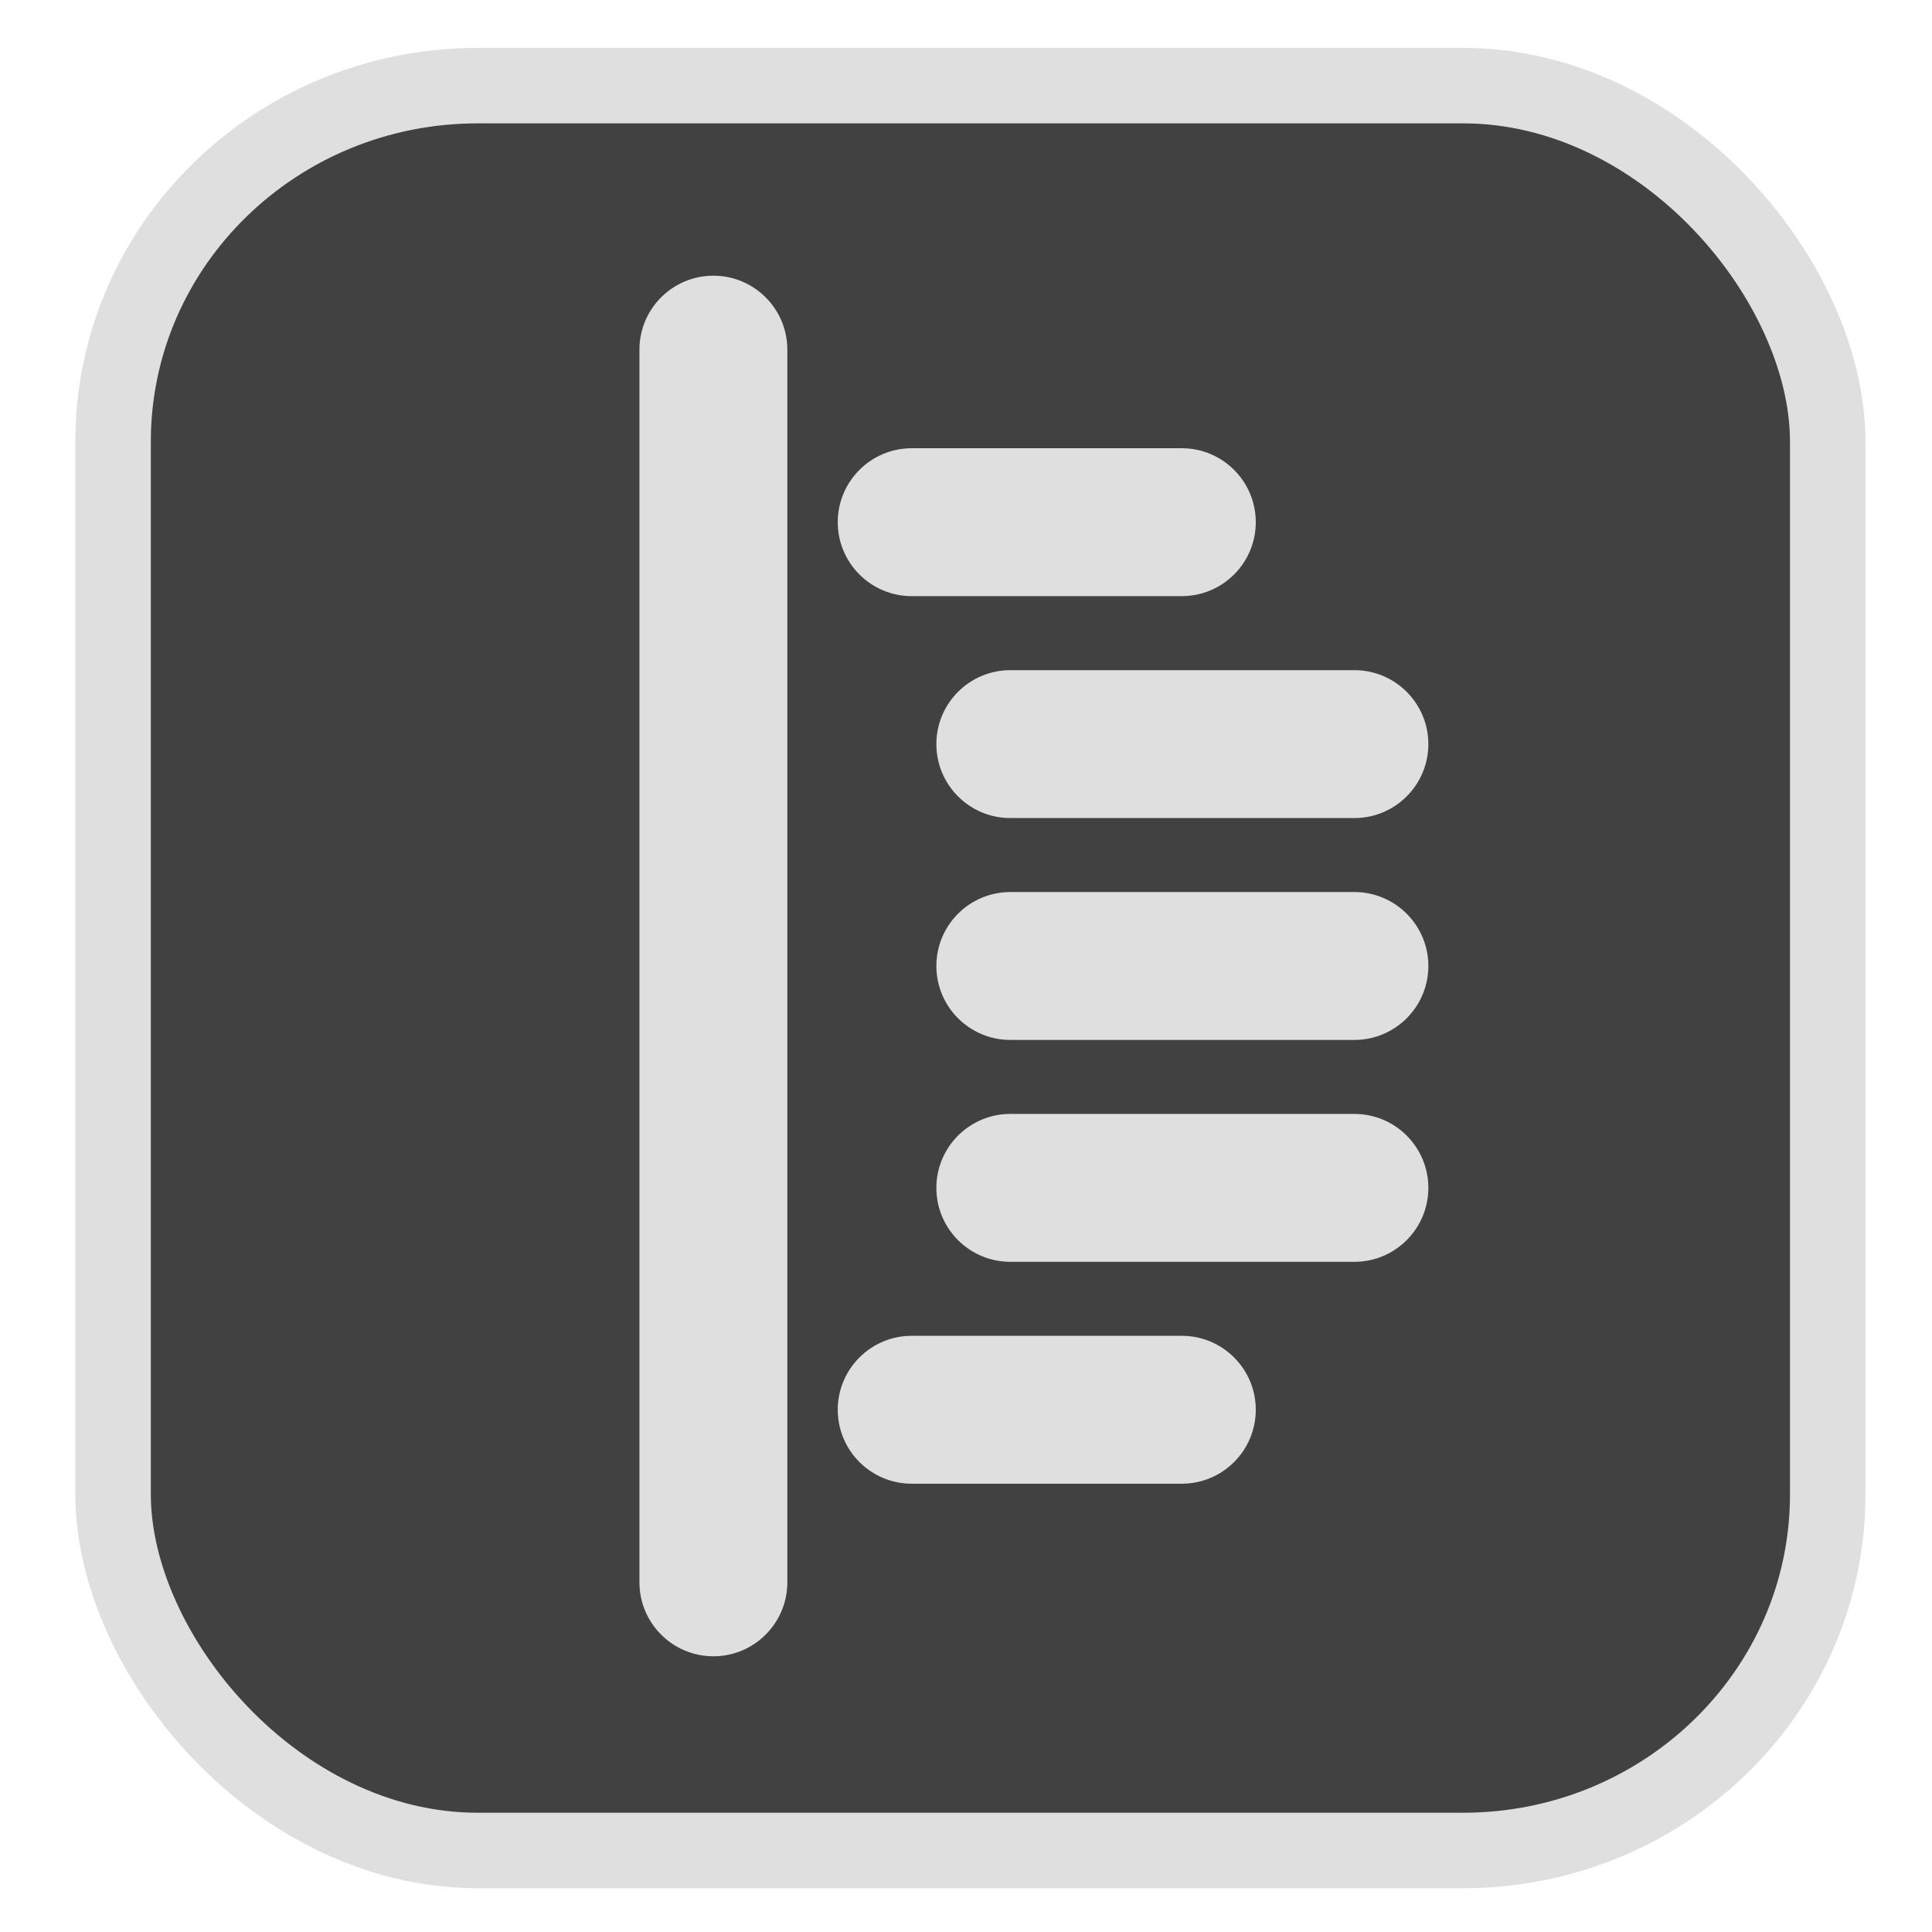 <?xml version="1.0" encoding="UTF-8" standalone="no"?>
<svg
   width="64"
   height="64"
   version="1.1"
   id="svg73"
   sodipodi:docname="hwloc.svg"
   inkscape:version="1.3.2 (091e20ef0f, 2023-11-25)"
   xmlns:inkscape="http://www.inkscape.org/namespaces/inkscape"
   xmlns:sodipodi="http://sodipodi.sourceforge.net/DTD/sodipodi-0.dtd"
   xmlns="http://www.w3.org/2000/svg"
   xmlns:svg="http://www.w3.org/2000/svg"
   xmlns:rdf="http://www.w3.org/1999/02/22-rdf-syntax-ns#"
   xmlns:cc="http://creativecommons.org/ns#"
   xmlns:dc="http://purl.org/dc/elements/1.1/">
  <sodipodi:namedview
     pagecolor="#f5f7fa"
     bordercolor="#666666"
     borderopacity="1"
     objecttolerance="10"
     gridtolerance="10"
     guidetolerance="10"
     inkscape:pageopacity="0"
     inkscape:pageshadow="2"
     inkscape:window-width="1377"
     inkscape:window-height="886"
     id="namedview75"
     showgrid="false"
     inkscape:zoom="4.4470387"
     inkscape:cx="47.784608"
     inkscape:cy="14.054296"
     inkscape:window-x="181"
     inkscape:window-y="77"
     inkscape:window-maximized="0"
     inkscape:current-layer="g877"
     inkscape:document-rotation="0"
     inkscape:pagecheckerboard="0"
     inkscape:showpageshadow="2"
     inkscape:deskcolor="#d1d1d1" />
  <defs
     id="defs29">
    <linearGradient
       id="b"
       x1="399.57"
       x2="399.57"
       y1="545.8"
       y2="517.8"
       gradientTransform="matrix(2.143,0,0,2.143,-825.864,-1107.666)"
       gradientUnits="userSpaceOnUse">
      <stop
         stop-color="#3889e9"
         offset="0"
         id="stop2" />
      <stop
         stop-color="#5ea5fb"
         offset="1"
         id="stop4" />
    </linearGradient>
    <linearGradient
       id="d"
       x2="1"
       gradientTransform="matrix(14.906,-4.711,4.711,14.906,322.05,998.27)"
       gradientUnits="userSpaceOnUse">
      <stop
         stop-color="#fafafa"
         offset="0"
         id="stop7" />
      <stop
         stop-color="#aaa"
         offset="1"
         id="stop8" />
    </linearGradient>
    <linearGradient
       id="e"
       x2="1"
       gradientTransform="matrix(21.44,0,0,21.44,26.636,1159.779)"
       gradientUnits="userSpaceOnUse">
      <stop
         stop-color="#f0f0f0"
         offset="0"
         id="stop9" />
      <stop
         stop-color="#b7f1ff"
         offset="1"
         id="stop10" />
    </linearGradient>
  </defs>
  <circle
     cx="32.516"
     cy="31.878"
     r="0"
     fill="url(#b)"
     stroke-width="1.571"
     id="circle41"
     style="fill:url(#b)" />
  <g
     aria-label="GZ"
     transform="matrix(1.221,0,0,0.819,0.496,-0.166)"
     id="text93"
     style="font-weight:bold;font-size:11.526px;line-height:1.25;font-family:sans-serif;-inkscape-font-specification:'sans-serif Bold';fill:#f2f2f2;stroke-width:0.288" />
  <g
     id="g877"
     transform="matrix(1.1,0,0,1.1,-3.185,-3.207)">
    <rect
       x="6.301"
       y="5.494"
       width="51.636"
       height="53.148"
       rx="10.981"
       ry="10.721"
       fill="url(#linearGradient862)"
       stroke-width="3.054"
       id="rect35-7-3"
       style="fill:#414141;fill-opacity:1;stroke:#dfdfdf;stroke-width:2.273;stroke-dasharray:none;stroke-opacity:1" />
    <path
       d="m 22.152,13.445 c 0,-1.229 0.998,-2.227 2.227,-2.227 1.229,0 2.227,0.998 2.227,2.227 V 50.567 c 0,1.229 -0.998,2.227 -2.227,2.227 -1.229,0 -2.227,-0.998 -2.227,-2.227 z m 8.199,7.423 c -1.229,0 -2.227,-0.998 -2.227,-2.227 0,-1.229 0.998,-2.227 2.227,-2.227 h 8.135 c 1.229,0 2.227,0.998 2.227,2.227 0,1.229 -0.998,2.227 -2.227,2.227 z m 2.97,6.683 c -1.229,0 -2.227,-0.998 -2.227,-2.227 0,-1.229 0.998,-2.227 2.227,-2.227 h 10.362 c 1.229,0 2.227,0.998 2.227,2.227 0,1.229 -0.998,2.227 -2.227,2.227 z m 0,6.682 c -1.229,0 -2.227,-0.998 -2.227,-2.227 0,-1.229 0.998,-2.227 2.227,-2.227 h 10.362 c 1.229,0 2.227,0.998 2.227,2.227 0,1.229 -0.998,2.227 -2.227,2.227 z m 0,6.682 c -1.229,0 -2.227,-0.998 -2.227,-2.227 0,-1.229 0.998,-2.227 2.227,-2.227 h 10.362 c 1.229,0 2.227,0.998 2.227,2.227 0,1.229 -0.998,2.227 -2.227,2.227 z m -2.97,6.682 c -1.229,0 -2.227,-0.998 -2.227,-2.227 0,-1.229 0.998,-2.227 2.227,-2.227 h 8.135 c 1.229,0 2.227,0.998 2.227,2.227 0,1.229 -0.998,2.227 -2.227,2.227 z"
       fill="#ffffff"
       id="path3"
       style="stroke-width:0.99;fill:#dfdfdf;fill-opacity:1" />
  </g>
</svg>
